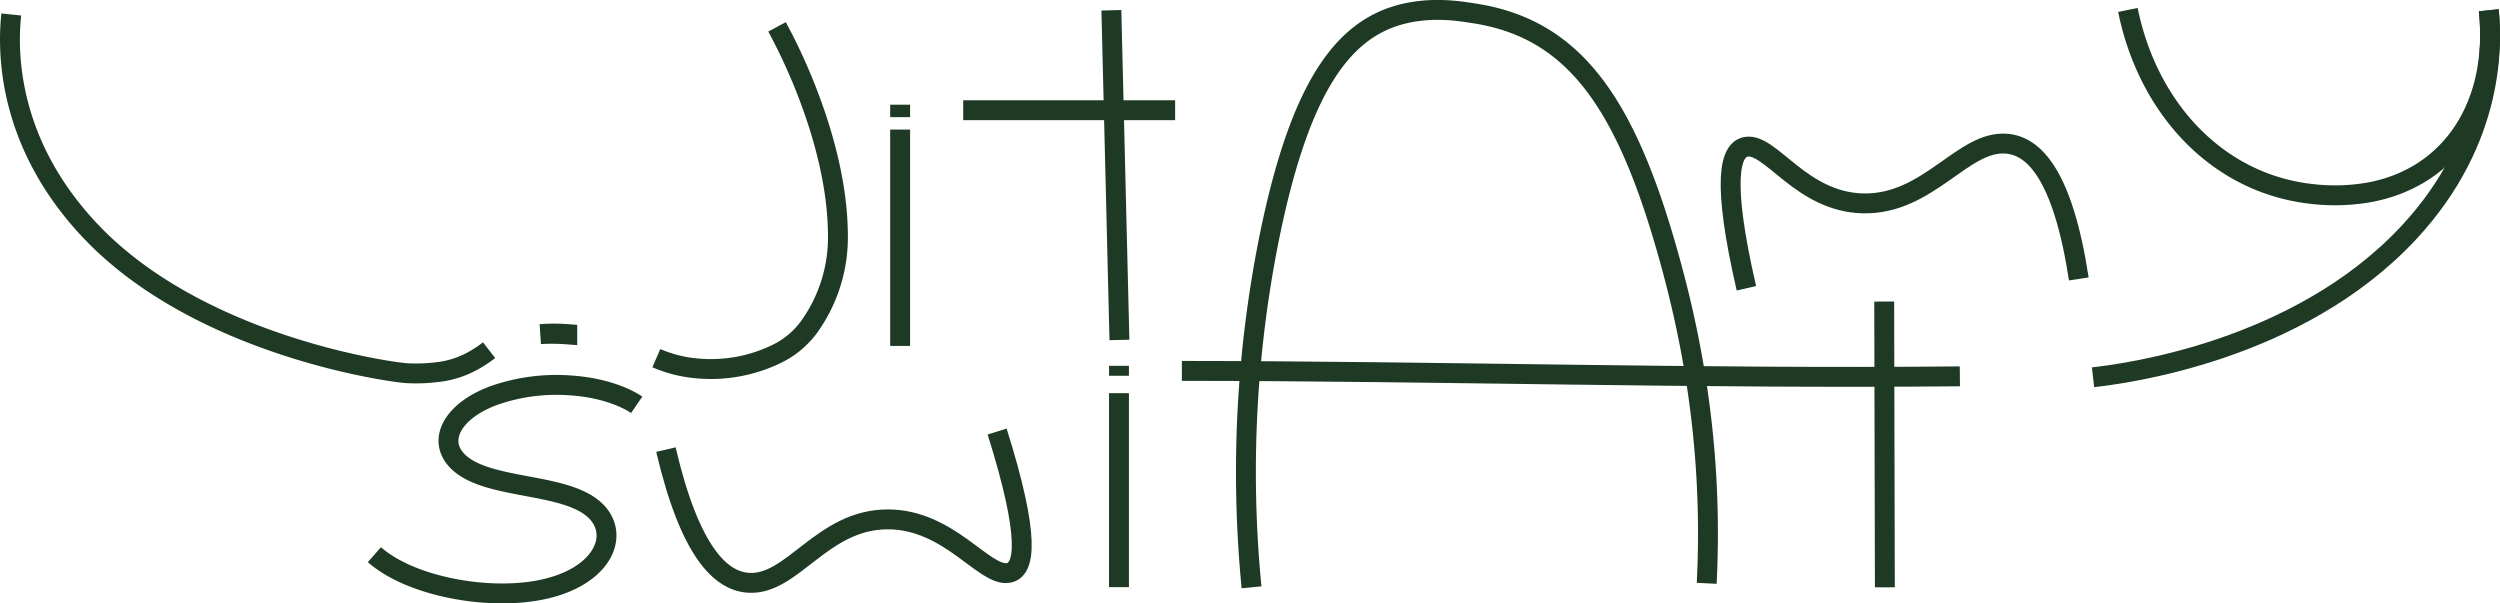 <svg id="Warstwa_1" data-name="Warstwa 1" xmlns="http://www.w3.org/2000/svg" viewBox="0 0 1005.29 242.62"><defs><style>.cls-1{fill:none;stroke:#1f3a24;stroke-miterlimit:10;stroke-width:8px;}</style></defs><title>_logo</title><path class="cls-1" d="M602.8,271.7a478.3,478.3,0,0,1,6.94-139.65c13.42-66.88,32.81-88.37,59.71-92,9.77-1.32,18.12.11,23,.87,38.28,5.94,59.09,33.32,76,90.3,9.79,33,20.35,80.15,17.38,138.87" transform="translate(-99.54 -35.53)"/><line class="cls-1" x1="361.96" y1="52.1" x2="361.96" y2="139.1"/><path class="cls-1" d="M507,106.47" transform="translate(-99.54 -35.53)"/><path class="cls-1" d="M801.79,151.45c-10-43.41-6.74-55.86,0-56.91,9.86-1.53,22,22.12,46.77,22.77,26.44.68,40.29-25.5,57.9-24,10.92.91,22.58,12.39,29,54.38" transform="translate(-99.54 -35.53)"/><path class="cls-1" d="M955.21,39.53c8,39.47,35.82,69.49,73.23,73.91a79.61,79.61,0,0,0,24.32-.66c32.74-6.29,51.52-35.37,47.54-73.13" transform="translate(-99.54 -35.53)"/><path class="cls-1" d="M942.1,191.92" transform="translate(-99.54 -35.53)"/><path class="cls-1" d="M941.18,187.23c12.24-1.38,82.27-10.15,127-58.18,35.36-38,33.37-77.4,32.14-89.39" transform="translate(-99.54 -35.53)"/><path class="cls-1" d="M574.79,184.67c104.5.07,208,3.24,312.85,2.19" transform="translate(-99.54 -35.53)"/><path class="cls-1" d="M857.21,156.79q.12,57.45.26,114.91" transform="translate(-99.54 -35.53)"/><path class="cls-1" d="M546.44,39.66l3.24,132.57" transform="translate(-99.54 -35.53)"/><path class="cls-1" d="M486.86,79.85h85.22" transform="translate(-99.54 -35.53)"/><line class="cls-1" x1="361.96" y1="42.1" x2="361.96" y2="47.1"/><line class="cls-1" x1="449.96" y1="158.1" x2="449.96" y2="236.1"/><path class="cls-1" d="M555.4,216.35" transform="translate(-99.54 -35.53)"/><path class="cls-1" d="M562.92,215.7" transform="translate(-99.54 -35.53)"/><path class="cls-1" d="M879.26,238.21" transform="translate(-99.54 -35.53)"/><path class="cls-1" d="M500.5,209.05c13.55,43.11,11.25,55.63,4.6,56.85-9.73,1.79-23.74-21.52-48.56-21.52-26.46,0-38.19,26.52-55.9,25.51-11-.62-23.55-11.79-33.32-53.57" transform="translate(-99.54 -35.53)"/><path class="cls-1" d="M104.07,41.35c-1.23,11.71-3.23,50.25,32.14,87.38,43.46,45.64,119.46,56.41,127,56.87a67.55,67.55,0,0,0,11.84-.4,38.31,38.31,0,0,0,16.6-5.72,46.84,46.84,0,0,0,4.56-3.14" transform="translate(-99.54 -35.53)"/><path class="cls-1" d="M327.64,170l0-.14a68.51,68.51,0,0,0-8-.14c-1,0-1.92.1-2.8.17A82.39,82.39,0,0,1,327.64,170Z" transform="translate(-99.54 -35.53)"/><path class="cls-1" d="M412,46.33a230.19,230.19,0,0,1,17.17,40.75c6.16,20,7.17,33.77,7.3,42.09a61.85,61.85,0,0,1-11.81,38.14A35.11,35.11,0,0,1,412,177.77a60.44,60.44,0,0,1-31.83,5.93,52.59,52.59,0,0,1-16.71-4.15" transform="translate(-99.54 -35.53)"/><path class="cls-1" d="M355.57,198.31c-1.39-.95-10.28-6.8-27.07-7.83a75.93,75.93,0,0,0-30.24,4.05c-16.46,6-23.17,17.89-14.72,26.44,11.48,11.61,42.35,8.33,54.85,19.39,11.51,10.17,3.3,28.8-24.75,32.95-21.14,3.12-49.7-2.55-63.55-14.74" transform="translate(-99.54 -35.53)"/><path class="cls-1" d="M277.73,186.53" transform="translate(-99.54 -35.53)"/><line class="cls-1" x1="449.96" y1="147.1" x2="449.96" y2="151.1"/></svg>